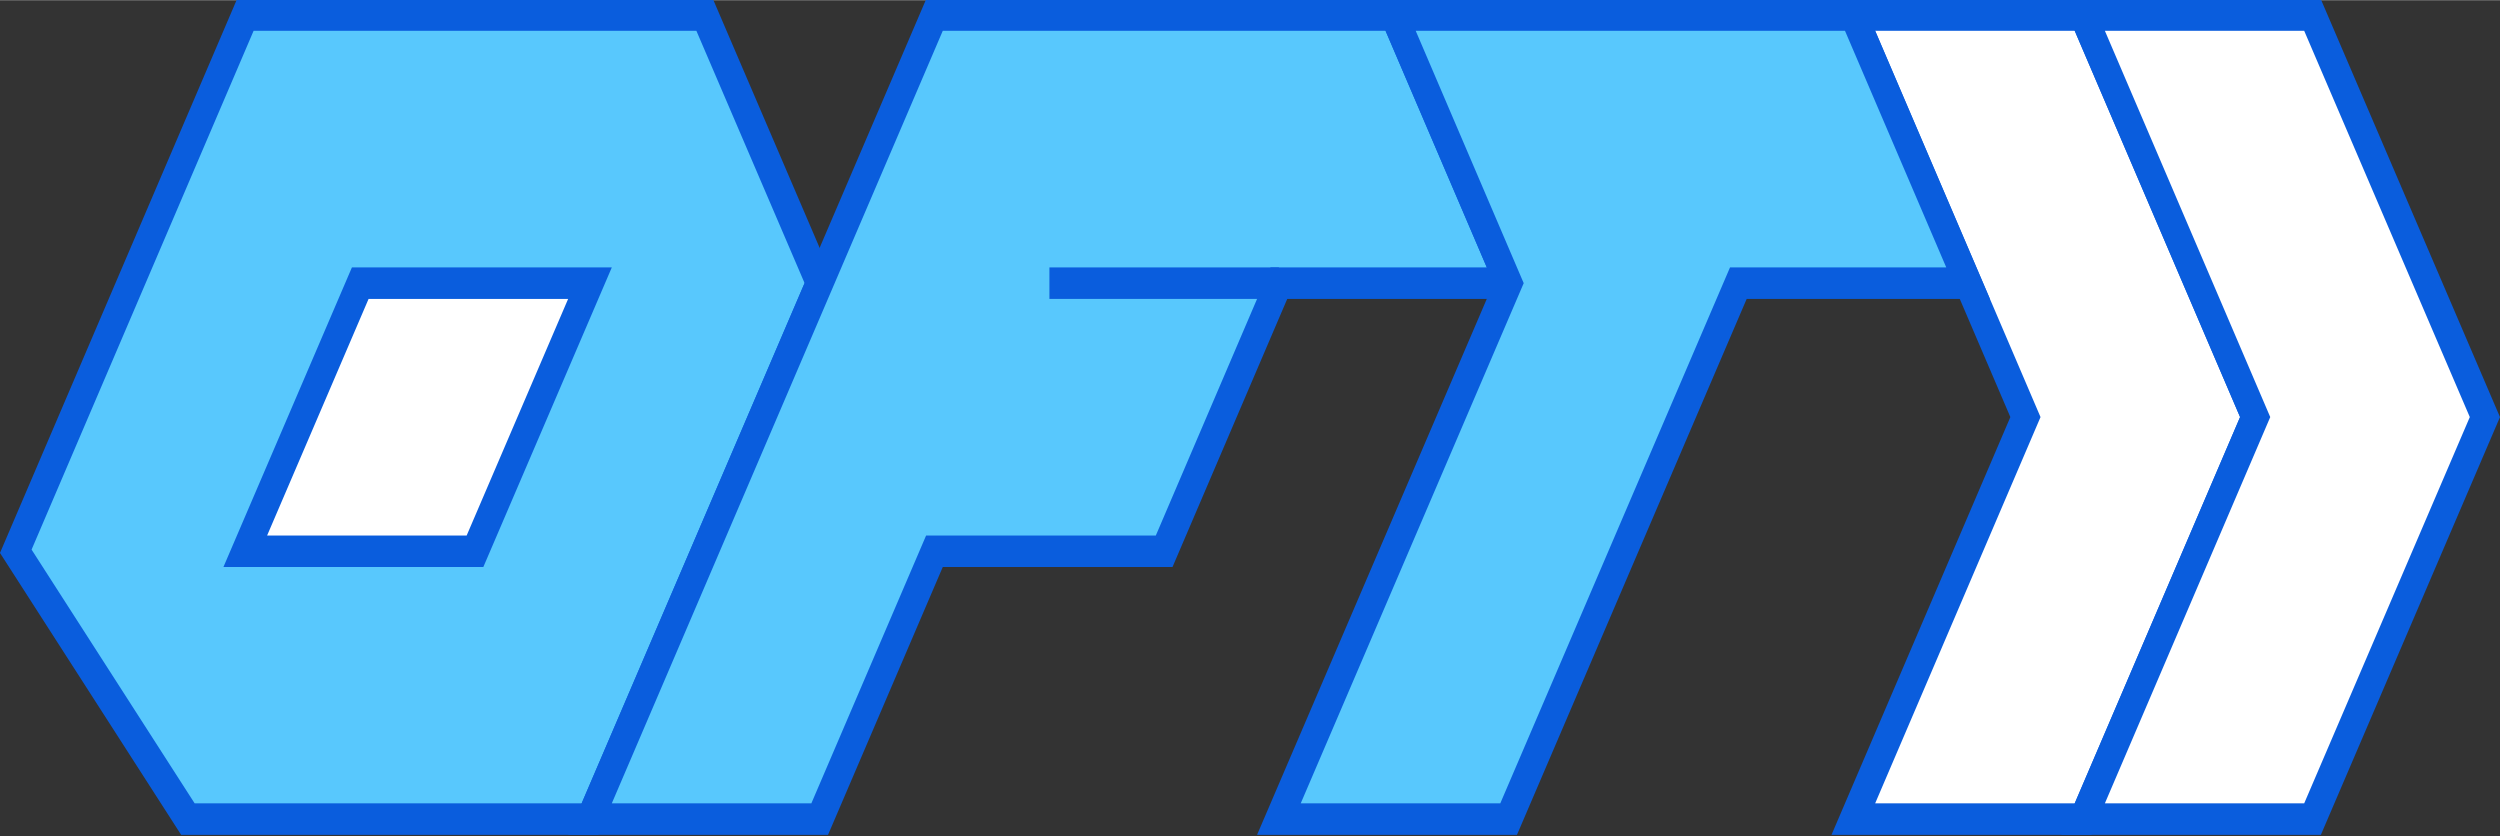<?xml version="1.0" encoding="UTF-8" standalone="no"?>
<!-- Creator: fig2dev Version 3.2 Patchlevel 5e -->

<!-- CreationDate: Sun Apr 10 12:45:01 2016 -->

<!-- Magnification: 1.050 -->

<svg
   width="3.333in"
   height="1.115in"
   viewBox="2744 2980 4000.523 1337.689"
   version="1.1"
   id="svg20"
   sodipodi:docname="openfasttrace_logo.svg"
   inkscape:version="1.1.2 (0a00cf5339, 2022-02-04)"
   inkscape:export-filename="/home/sebastian/git/openfasttrace/src/main/resources/openfasttrace_logo.png"
   inkscape:export-xdpi="96"
   inkscape:export-ydpi="96"
   xmlns:inkscape="http://www.inkscape.org/namespaces/inkscape"
   xmlns:sodipodi="http://sodipodi.sourceforge.net/DTD/sodipodi-0.dtd"
   xmlns="http://www.w3.org/2000/svg"
   xmlns:svg="http://www.w3.org/2000/svg"
   xmlns:rdf="http://www.w3.org/1999/02/22-rdf-syntax-ns#"
   xmlns:cc="http://creativecommons.org/ns#"
   xmlns:dc="http://purl.org/dc/elements/1.1/">
  <rect x="2744" y="2980" width="4000.523" height="1337.689" fill="#333333" stroke="none"/>
  <defs
     id="defs24" />
  <sodipodi:namedview
     pagecolor="#ffffff"
     bordercolor="#666666"
     borderopacity="1"
     objecttolerance="10"
     gridtolerance="10"
     guidetolerance="10"
     inkscape:pageopacity="0"
     inkscape:pageshadow="2"
     inkscape:window-width="3366"
     inkscape:window-height="1376"
     id="namedview22"
     showgrid="false"
     inkscape:zoom="0.84663124"
     inkscape:cx="-744.7162"
     inkscape:cy="191.93717"
     inkscape:window-x="0"
     inkscape:window-y="0"
     inkscape:window-maximized="1"
     inkscape:current-layer="svg20"
     inkscape:pagecheckerboard="0"
     inkscape:document-units="in" />
  <polygon
     id="polygon4"
     style="fill:#58c8fd;fill-opacity:1;stroke:#0a5ddd;stroke-width:111;stroke-linecap:butt;stroke-linejoin:miter;stroke-opacity:1"
     points="6141,3543 6614,4488 5669,6377 4015,6377 3307,5433 4251,3543 "
     transform="matrix(0.389,0,0,0.454,1482.84,1395.262)" />
  <polygon
     id="polygon6"
     style="fill:#ffffff;stroke:#0a5ddd;stroke-width:111;stroke-linecap:butt;stroke-linejoin:miter;stroke-opacity:1"
     points="10866,6377 11811,6377 12519,4960 11811,3543 10866,3543 11574,4960 "
     transform="matrix(0.389,0,0,0.454,1482.84,1395.262)" />
  <polygon
     id="polygon8"
     style="fill:#58c8fd;fill-opacity:1;stroke:#0a5ddd;stroke-width:111;stroke-linecap:butt;stroke-linejoin:miter;stroke-opacity:1"
     points="7086,3543 5669,6377 6614,6377 7086,5433 8031,5433 8503,4488 9448,4488 8976,3543 "
     transform="matrix(0.389,0,0,0.454,1482.84,1395.262)" />
  <polyline
     id="polyline10"
     style="fill:none;stroke:#0a5ddd;stroke-width:111;stroke-linecap:butt;stroke-linejoin:miter;stroke-opacity:1"
     points="7559,4488 8503,4488 "
     transform="matrix(0.389,0,0,0.454,1482.84,1395.262)" />
  <polygon
     id="polygon12"
     style="fill:#ffffff;fill-opacity:1;stroke:#0a5ddd;stroke-width:111;stroke-linecap:butt;stroke-linejoin:miter;stroke-opacity:1"
     points="4724,4488 4251,5433 5196,5433 5669,4488 "
     transform="matrix(0.389,0,0,0.454,1482.84,1395.262)" />
  <polygon
     id="polygon14"
     style="fill:#58c8fd;fill-opacity:1;stroke:#0a5ddd;stroke-width:111;stroke-linecap:butt;stroke-linejoin:miter;stroke-opacity:1"
     points="8976,3543 10866,3543 11338,4488 10393,4488 9448,6377 8503,6377 9448,4488 "
     transform="matrix(0.389,0,0,0.454,1482.84,1395.262)" />
  <polygon
     id="polygon16"
     style="fill:#ffffff;stroke:#0a5ddd;stroke-width:111;stroke-linecap:butt;stroke-linejoin:miter;stroke-opacity:1"
     points="11811,6377 12755,6377 13464,4960 12755,3543 11811,3543 12519,4960 "
     transform="matrix(0.389,0,0,0.454,1482.84,1395.262)" />
</svg>
